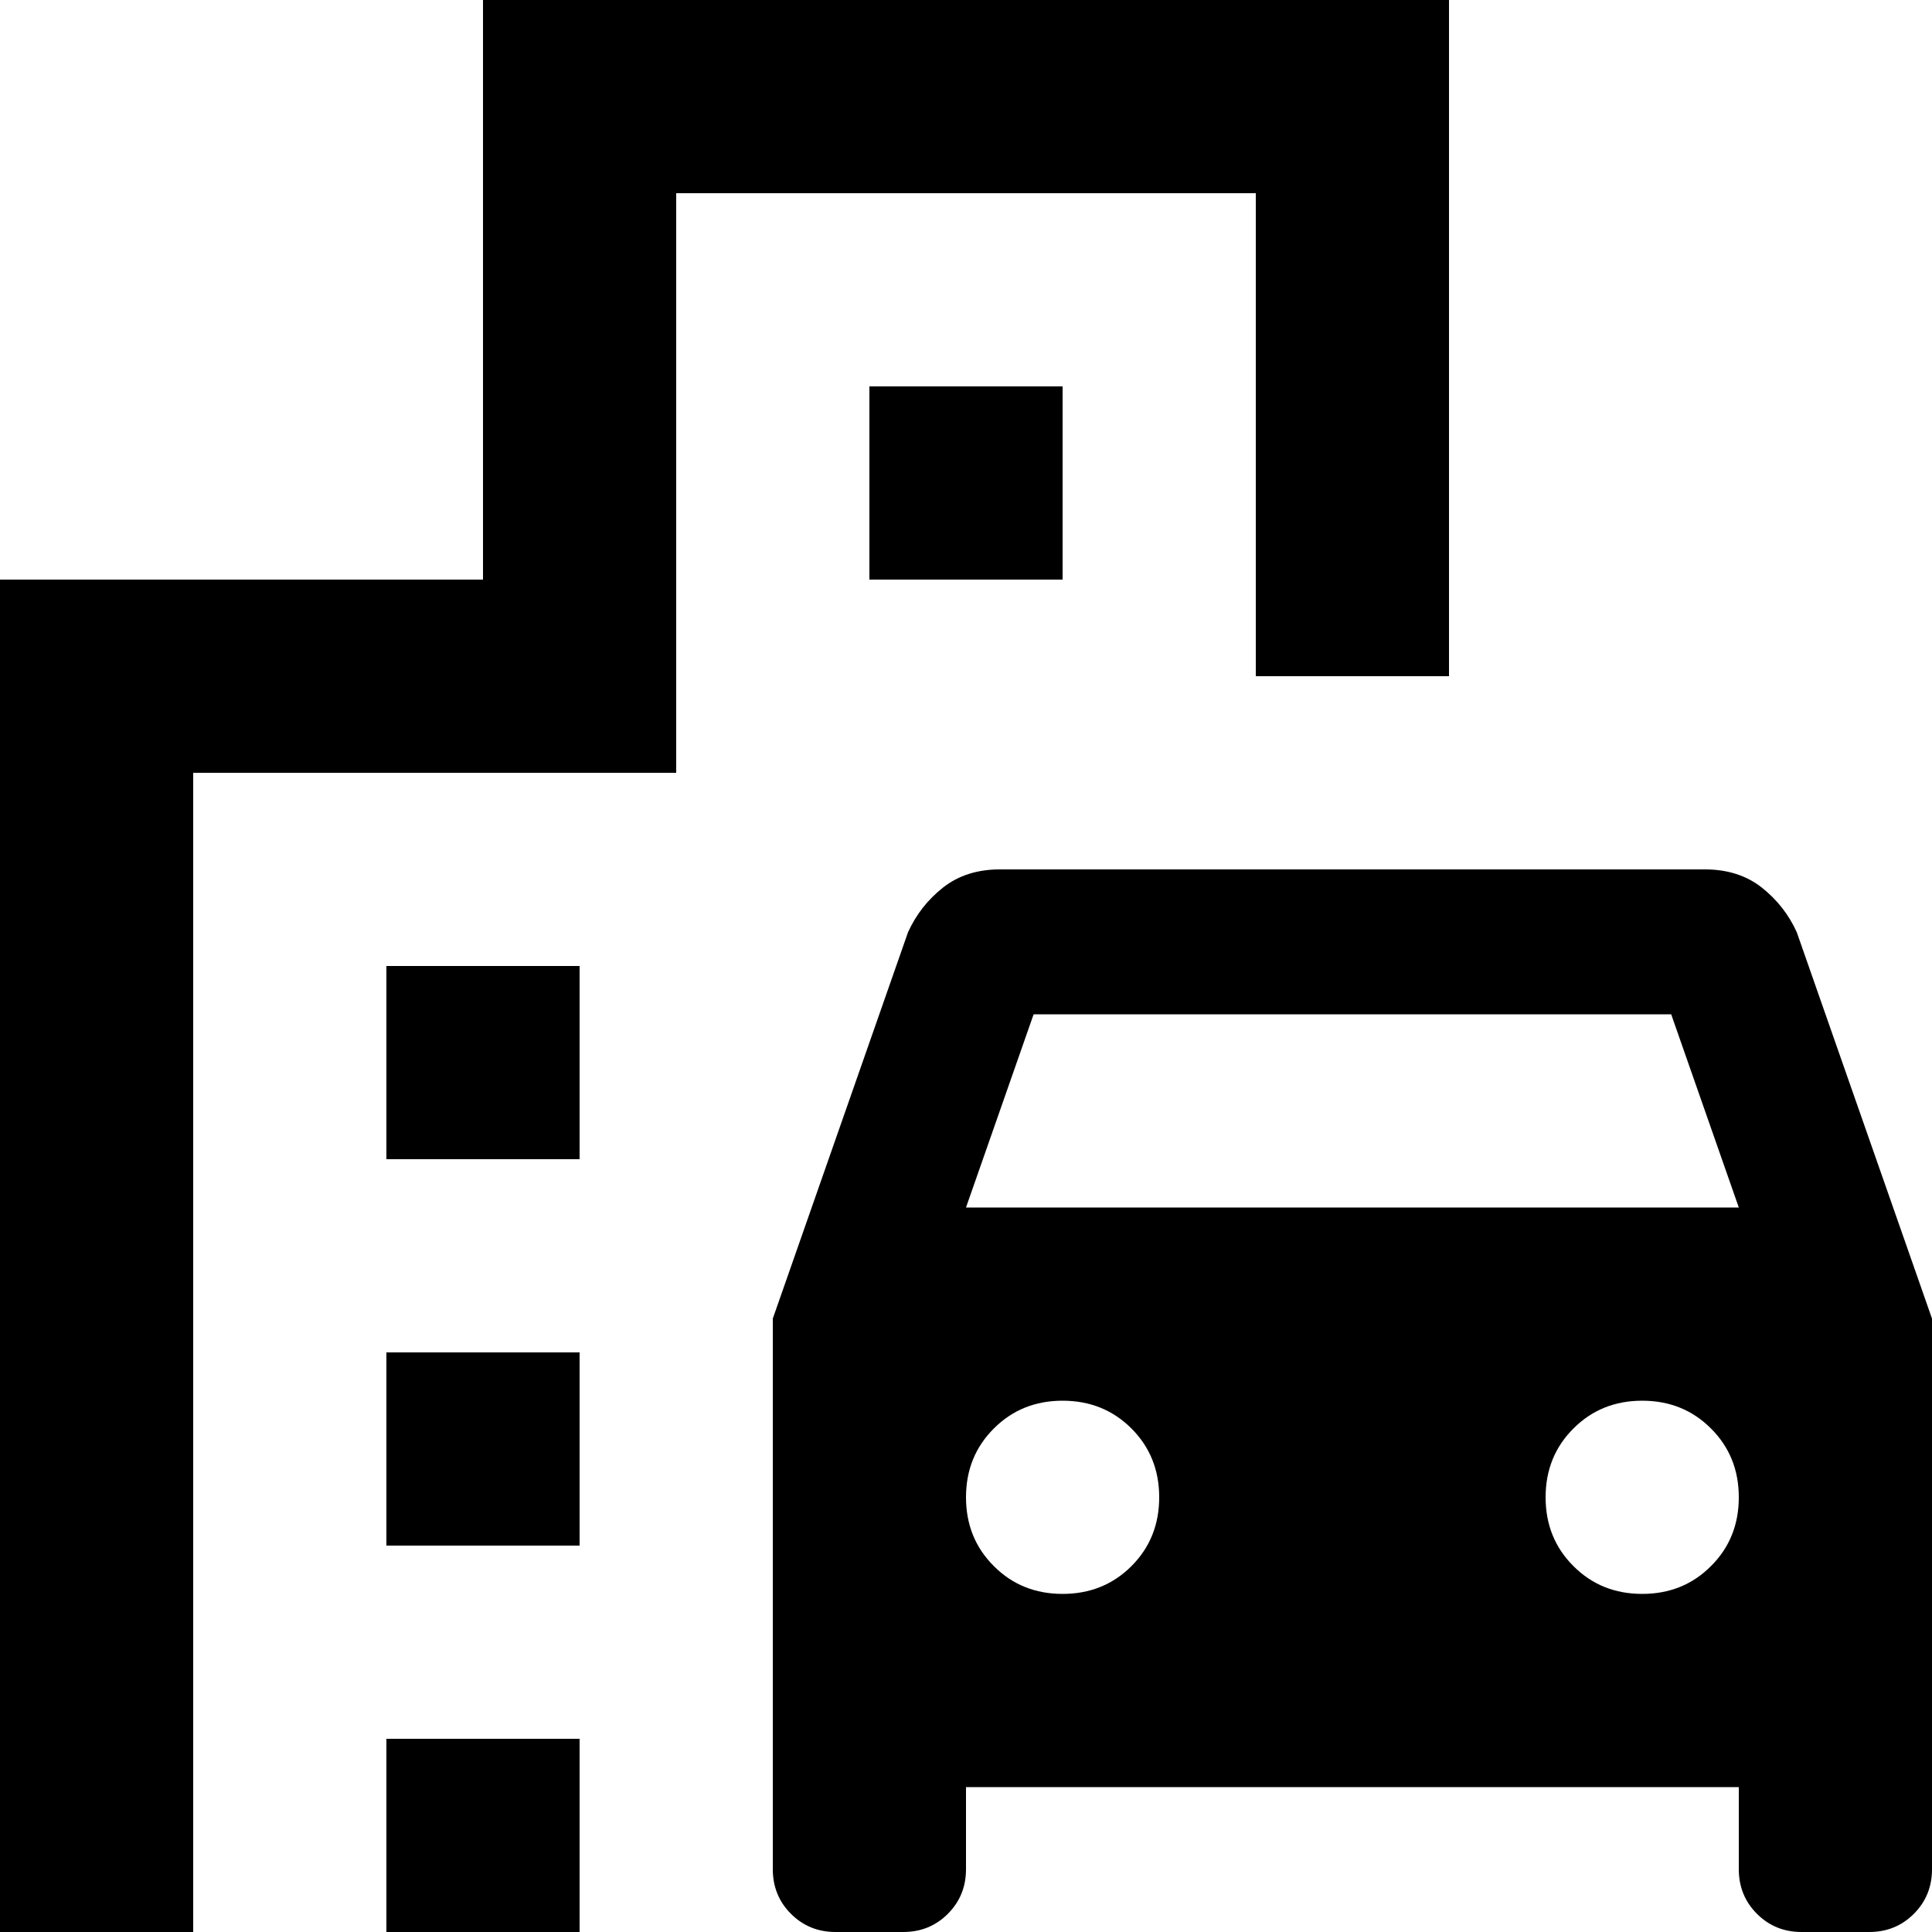 <svg viewBox="0 0 20 20" fill="none" xmlns="http://www.w3.org/2000/svg">
<path d="M8 19.35V13.65L9.4 9.65C9.483 9.467 9.604 9.313 9.762 9.188C9.921 9.063 10.117 9 10.35 9H17.65C17.883 9 18.079 9.063 18.238 9.188C18.396 9.313 18.517 9.467 18.6 9.65L20 13.65V19.35C20 19.533 19.937 19.687 19.812 19.812C19.687 19.937 19.533 20 19.35 20H18.65C18.467 20 18.313 19.937 18.188 19.812C18.063 19.687 18 19.533 18 19.35V18.5H10V19.35C10 19.533 9.937 19.687 9.812 19.812C9.687 19.937 9.533 20 9.35 20H8.65C8.467 20 8.313 19.937 8.188 19.812C8.063 19.687 8 19.533 8 19.35ZM10 12.5H18L17.3 10.5H10.7L10 12.5ZM11 16.5C11.283 16.5 11.521 16.404 11.713 16.212C11.904 16.021 12 15.783 12 15.5C12 15.217 11.904 14.979 11.713 14.788C11.521 14.596 11.283 14.5 11 14.5C10.717 14.5 10.479 14.596 10.288 14.788C10.096 14.979 10 15.217 10 15.5C10 15.783 10.096 16.021 10.288 16.212C10.479 16.404 10.717 16.5 11 16.5ZM17 16.5C17.283 16.5 17.521 16.404 17.712 16.212C17.904 16.021 18 15.783 18 15.5C18 15.217 17.904 14.979 17.712 14.788C17.521 14.596 17.283 14.5 17 14.5C16.717 14.5 16.479 14.596 16.288 14.788C16.096 14.979 16 15.217 16 15.5C16 15.783 16.096 16.021 16.288 16.212C16.479 16.404 16.717 16.5 17 16.5ZM4 12V10H6V12H4ZM9 6V4H11V6H9ZM4 16V14H6V16H4ZM4 20V18H6V20H4ZM0 20V6H5V0H15V7H13V2H7V8H2V20H0Z" fill="currentColor"/>
</svg>
